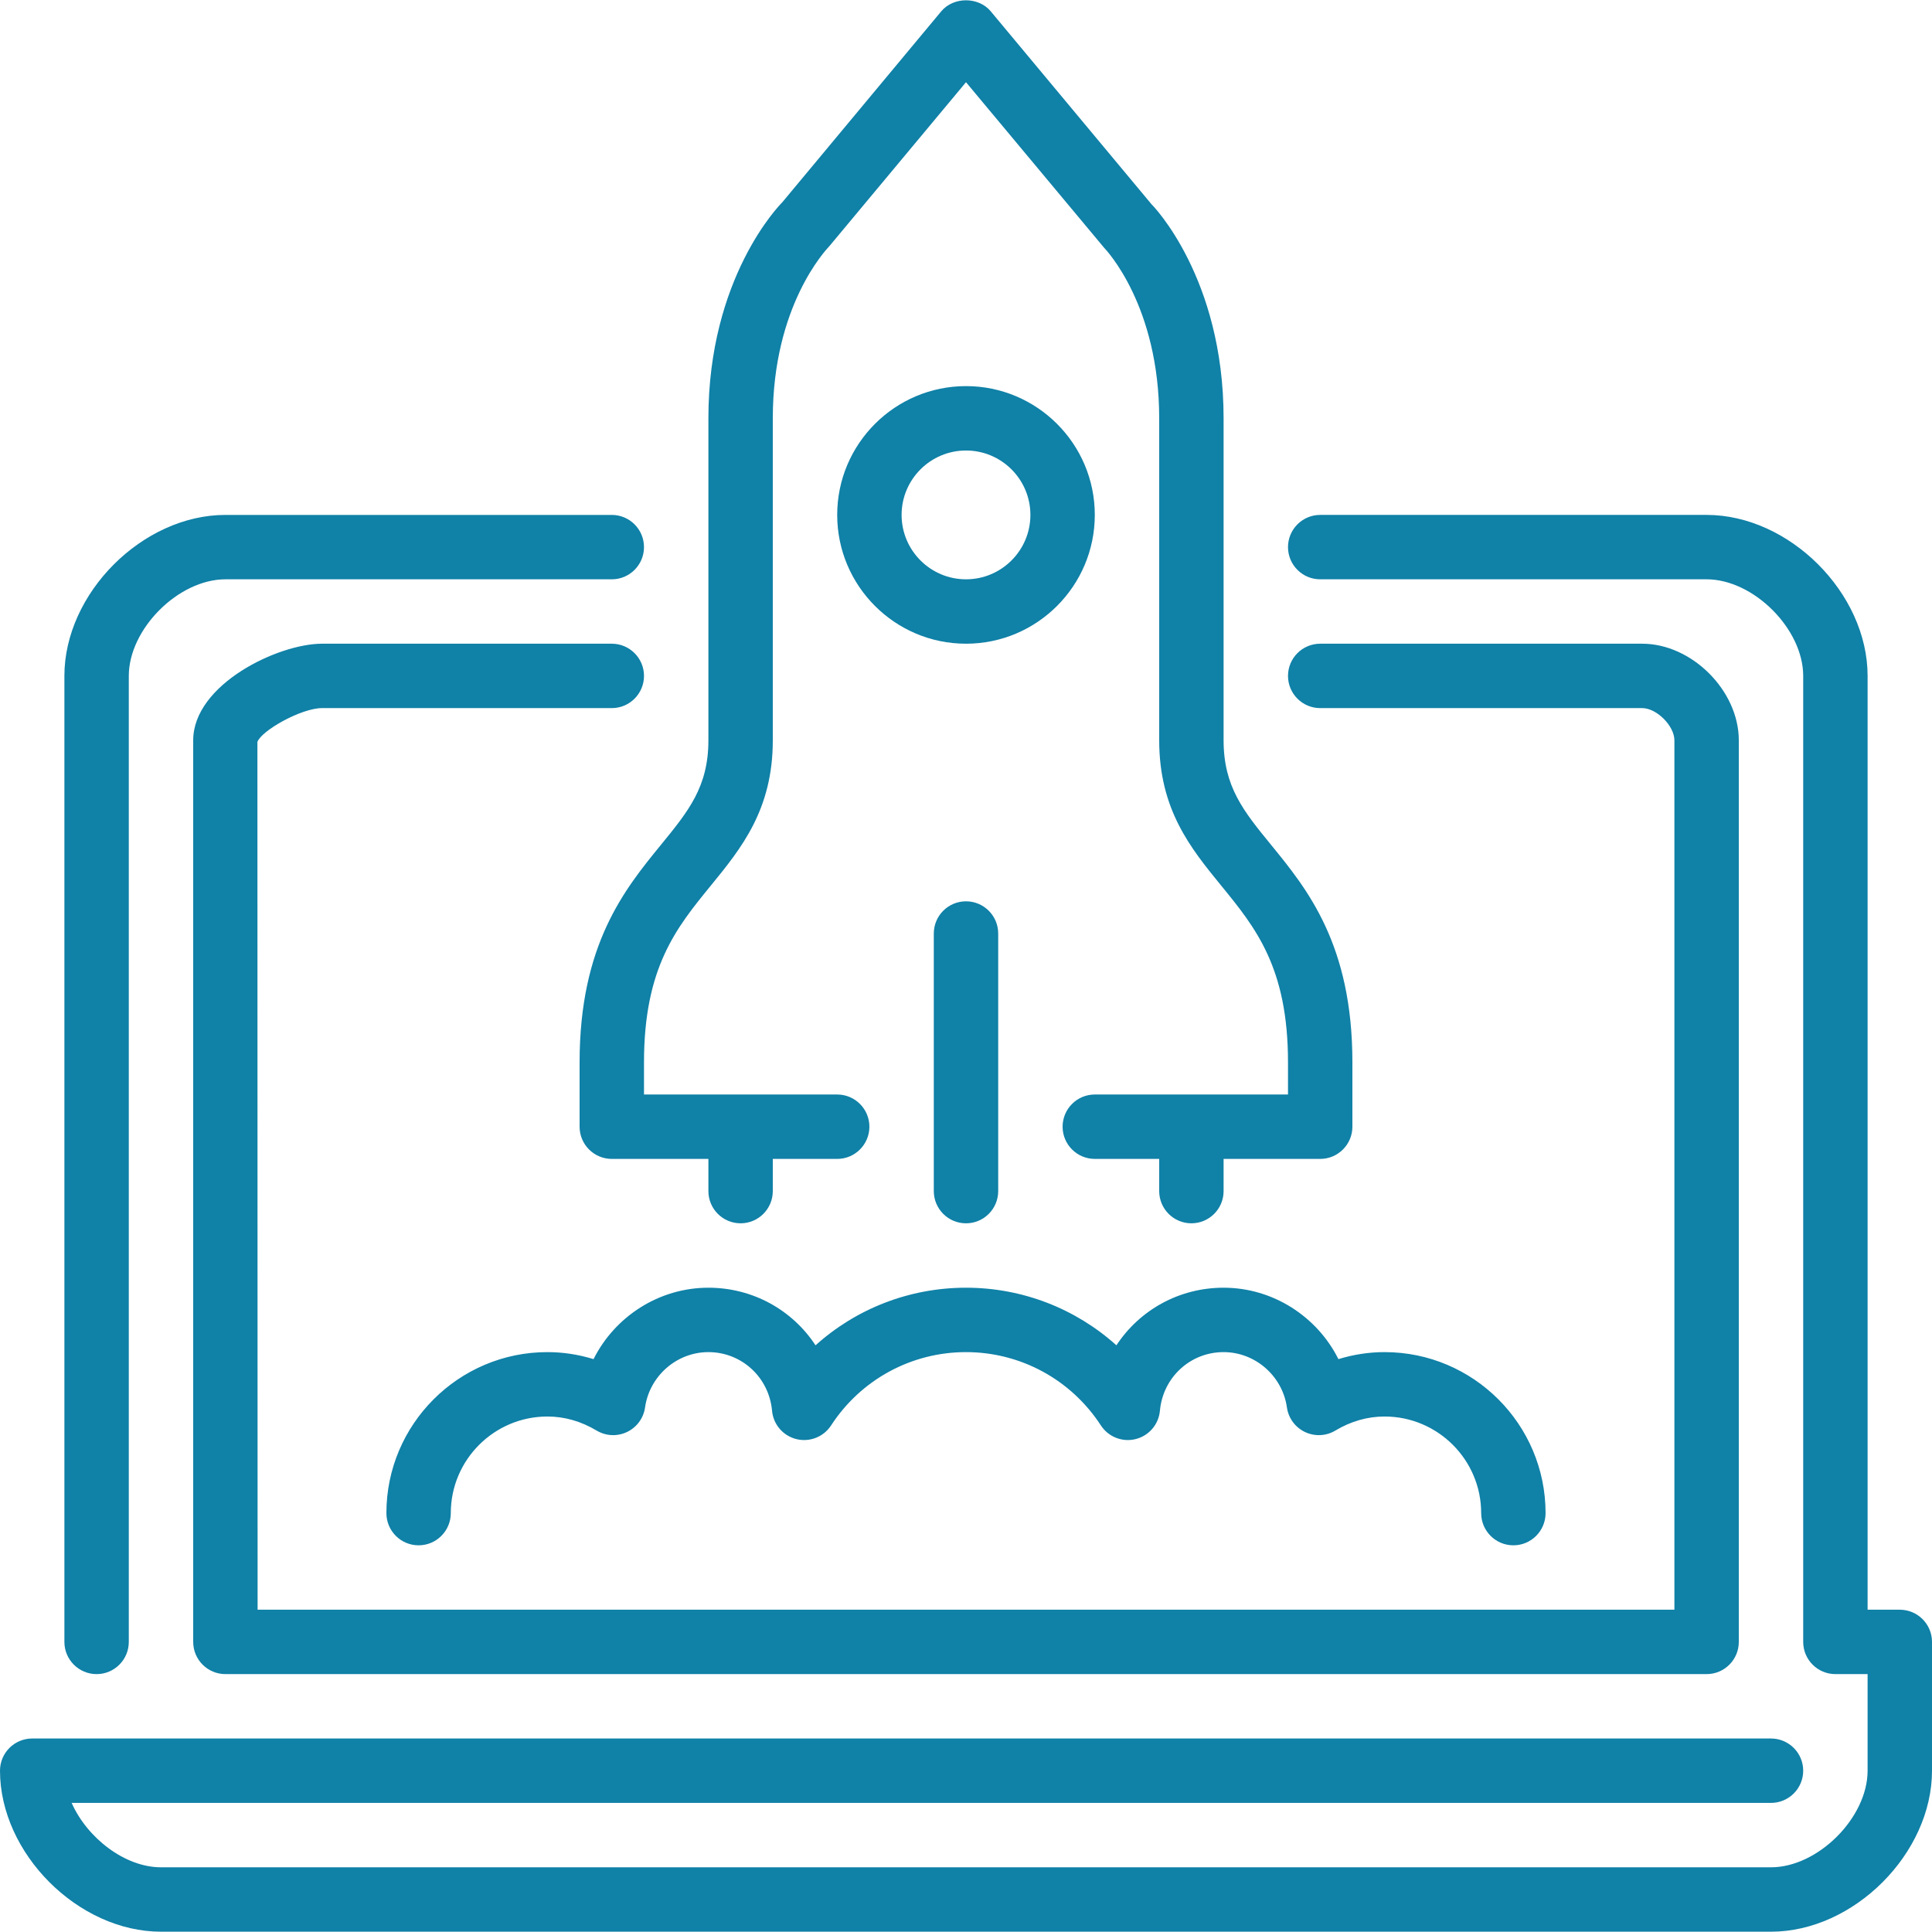 <?xml version="1.0" encoding="iso-8859-1"?>
<!-- Generator: Adobe Illustrator 19.0.0, SVG Export Plug-In . SVG Version: 6.00 Build 0)  -->
<svg fill="#1081a7" version="1.1" id="Layer_1" xmlns="http://www.w3.org/2000/svg" xmlns:xlink="http://www.w3.org/1999/xlink" x="0px" y="0px"
	 viewBox="0 0 512 512" style="enable-background:new 0 0 512 512;" xml:space="preserve">
<g>
	<g>
		<g>
			<path d="M187.733,341.257c-13.107,0-24.789,7.646-30.438,18.927c-3.985-1.229-8.107-1.86-12.228-1.86
				c-23.526,0-42.667,19.14-42.667,42.667c0,4.71,3.823,8.533,8.533,8.533s8.533-3.823,8.533-8.533c0-14.114,11.486-25.6,25.6-25.6
				c4.523,0,8.917,1.254,13.056,3.729c2.458,1.468,5.478,1.604,8.055,0.367c2.577-1.229,4.369-3.669,4.77-6.502
				c1.186-8.354,8.405-14.66,16.785-14.66c8.815,0,16.068,6.682,16.87,15.531c0.324,3.627,2.91,6.639,6.434,7.518
				c3.533,0.879,7.228-0.572,9.216-3.627c7.919-12.16,21.291-19.422,35.746-19.422c14.456,0,27.827,7.262,35.746,19.422
				c1.988,3.055,5.692,4.506,9.216,3.627c3.524-0.879,6.11-3.891,6.434-7.518c0.802-8.849,8.055-15.531,16.87-15.531
				c8.38,0,15.599,6.306,16.785,14.66c0.401,2.833,2.193,5.274,4.77,6.502c2.586,1.237,5.606,1.101,8.055-0.367
				c4.139-2.475,8.533-3.729,13.056-3.729c14.114,0,25.6,11.486,25.6,25.6c0,4.71,3.823,8.533,8.533,8.533s8.533-3.823,8.533-8.533
				c0-23.526-19.14-42.667-42.667-42.667c-4.122,0-8.243,0.631-12.228,1.86c-5.649-11.281-17.331-18.927-30.438-18.927
				c-11.861,0-22.306,5.99-28.399,15.266c-10.82-9.737-24.926-15.266-39.868-15.266c-14.942,0-29.047,5.53-39.868,15.266
				C210.039,347.247,199.595,341.257,187.733,341.257z"/>
			<path d="M290.133,136.457c0-18.825-15.309-34.133-34.133-34.133c-18.825,0-34.133,15.309-34.133,34.133
				S237.175,170.59,256,170.59C274.825,170.59,290.133,155.281,290.133,136.457z M256,153.523c-9.412,0-17.067-7.654-17.067-17.067
				c0-9.412,7.654-17.067,17.067-17.067c9.412,0,17.067,7.654,17.067,17.067C273.067,145.869,265.412,153.523,256,153.523z"/>
			<path d="M247.467,247.39v68.267c0,4.71,3.823,8.533,8.533,8.533s8.533-3.823,8.533-8.533V247.39c0-4.71-3.823-8.533-8.533-8.533
				S247.467,242.679,247.467,247.39z"/>
			<path d="M25.6,443.657c4.71,0,8.533-3.823,8.533-8.533v-256c0-12.442,13.158-25.6,25.6-25.6h102.4
				c4.71,0,8.533-3.823,8.533-8.533s-3.823-8.533-8.533-8.533h-102.4c-21.931,0-42.667,20.736-42.667,42.667v256
				C17.067,439.834,20.89,443.657,25.6,443.657z"/>
			<path d="M503.467,426.59h-8.533V179.123c0-21.931-20.736-42.667-42.667-42.667h-102.4c-4.71,0-8.533,3.823-8.533,8.533
				s3.823,8.533,8.533,8.533h102.4c12.442,0,25.6,13.158,25.6,25.6v256c0,4.71,3.823,8.533,8.533,8.533h8.533v25.6
				c0,12.442-13.158,25.6-25.6,25.6H42.667c-9.583,0-19.584-7.799-23.68-17.067h450.347c4.71,0,8.533-3.823,8.533-8.533
				s-3.823-8.533-8.533-8.533H8.533c-4.71,0-8.533,3.823-8.533,8.533c0,21.931,20.736,42.667,42.667,42.667h426.667
				c21.931,0,42.667-20.736,42.667-42.667v-34.133C512,430.413,508.177,426.59,503.467,426.59z"/>
			<path d="M153.6,298.59c0,4.71,3.823,8.533,8.533,8.533h25.6v8.533c0,4.71,3.823,8.533,8.533,8.533s8.533-3.823,8.533-8.533
				v-8.533h17.067c4.71,0,8.533-3.823,8.533-8.533c0-4.71-3.823-8.533-8.533-8.533h-51.2v-8.533c0-25.148,8.61-35.686,17.724-46.848
				c8.064-9.882,16.41-20.104,16.41-38.485v-85.333c0-29.79,14.02-44.595,15.087-45.739L256,21.786l36.591,43.861
				c0.589,0.614,14.609,15.42,14.609,45.21v85.333c0,18.381,8.346,28.604,16.41,38.485c9.114,11.162,17.724,21.7,17.724,46.848
				v8.533h-51.2c-4.71,0-8.533,3.823-8.533,8.533c0,4.71,3.823,8.533,8.533,8.533H307.2v8.533c0,4.71,3.823,8.533,8.533,8.533
				s8.533-3.823,8.533-8.533v-8.533h25.6c4.71,0,8.533-3.823,8.533-8.533v-17.067c0-31.232-11.955-45.875-21.564-57.643
				c-7.296-8.934-12.57-15.394-12.57-27.691v-85.333c0-37.239-18.765-56.431-19.046-56.661l-42.667-51.2
				c-3.243-3.891-9.865-3.891-13.107,0L207.3,53.623c-0.802,0.802-19.567,19.994-19.567,57.233v85.333
				c0,12.297-5.274,18.756-12.57,27.691c-9.609,11.768-21.564,26.411-21.564,57.643V298.59z"/>
			<path d="M170.667,179.123c0-4.71-3.823-8.533-8.533-8.533h-76.8c-11.682,0-34.133,10.812-34.133,25.6v238.933
				c0,4.71,3.823,8.533,8.533,8.533h392.533c4.71,0,8.533-3.823,8.533-8.533V196.19c0-13.158-12.442-25.6-25.6-25.6h-85.333
				c-4.71,0-8.533,3.823-8.533,8.533c0,4.71,3.823,8.533,8.533,8.533H435.2c3.831,0,8.533,4.702,8.533,8.533v230.4H68.267
				l-0.051-229.965c1.05-3.004,11.631-8.969,17.118-8.969h76.8C166.844,187.657,170.667,183.834,170.667,179.123z"/>
		</g>
	</g>
</g>
<g>
</g>
<g>
</g>
<g>
</g>
<g>
</g>
<g>
</g>
<g>
</g>
<g>
</g>
<g>
</g>
<g>
</g>
<g>
</g>
<g>
</g>
<g>
</g>
<g>
</g>
<g>
</g>
<g>
</g>
</svg>
